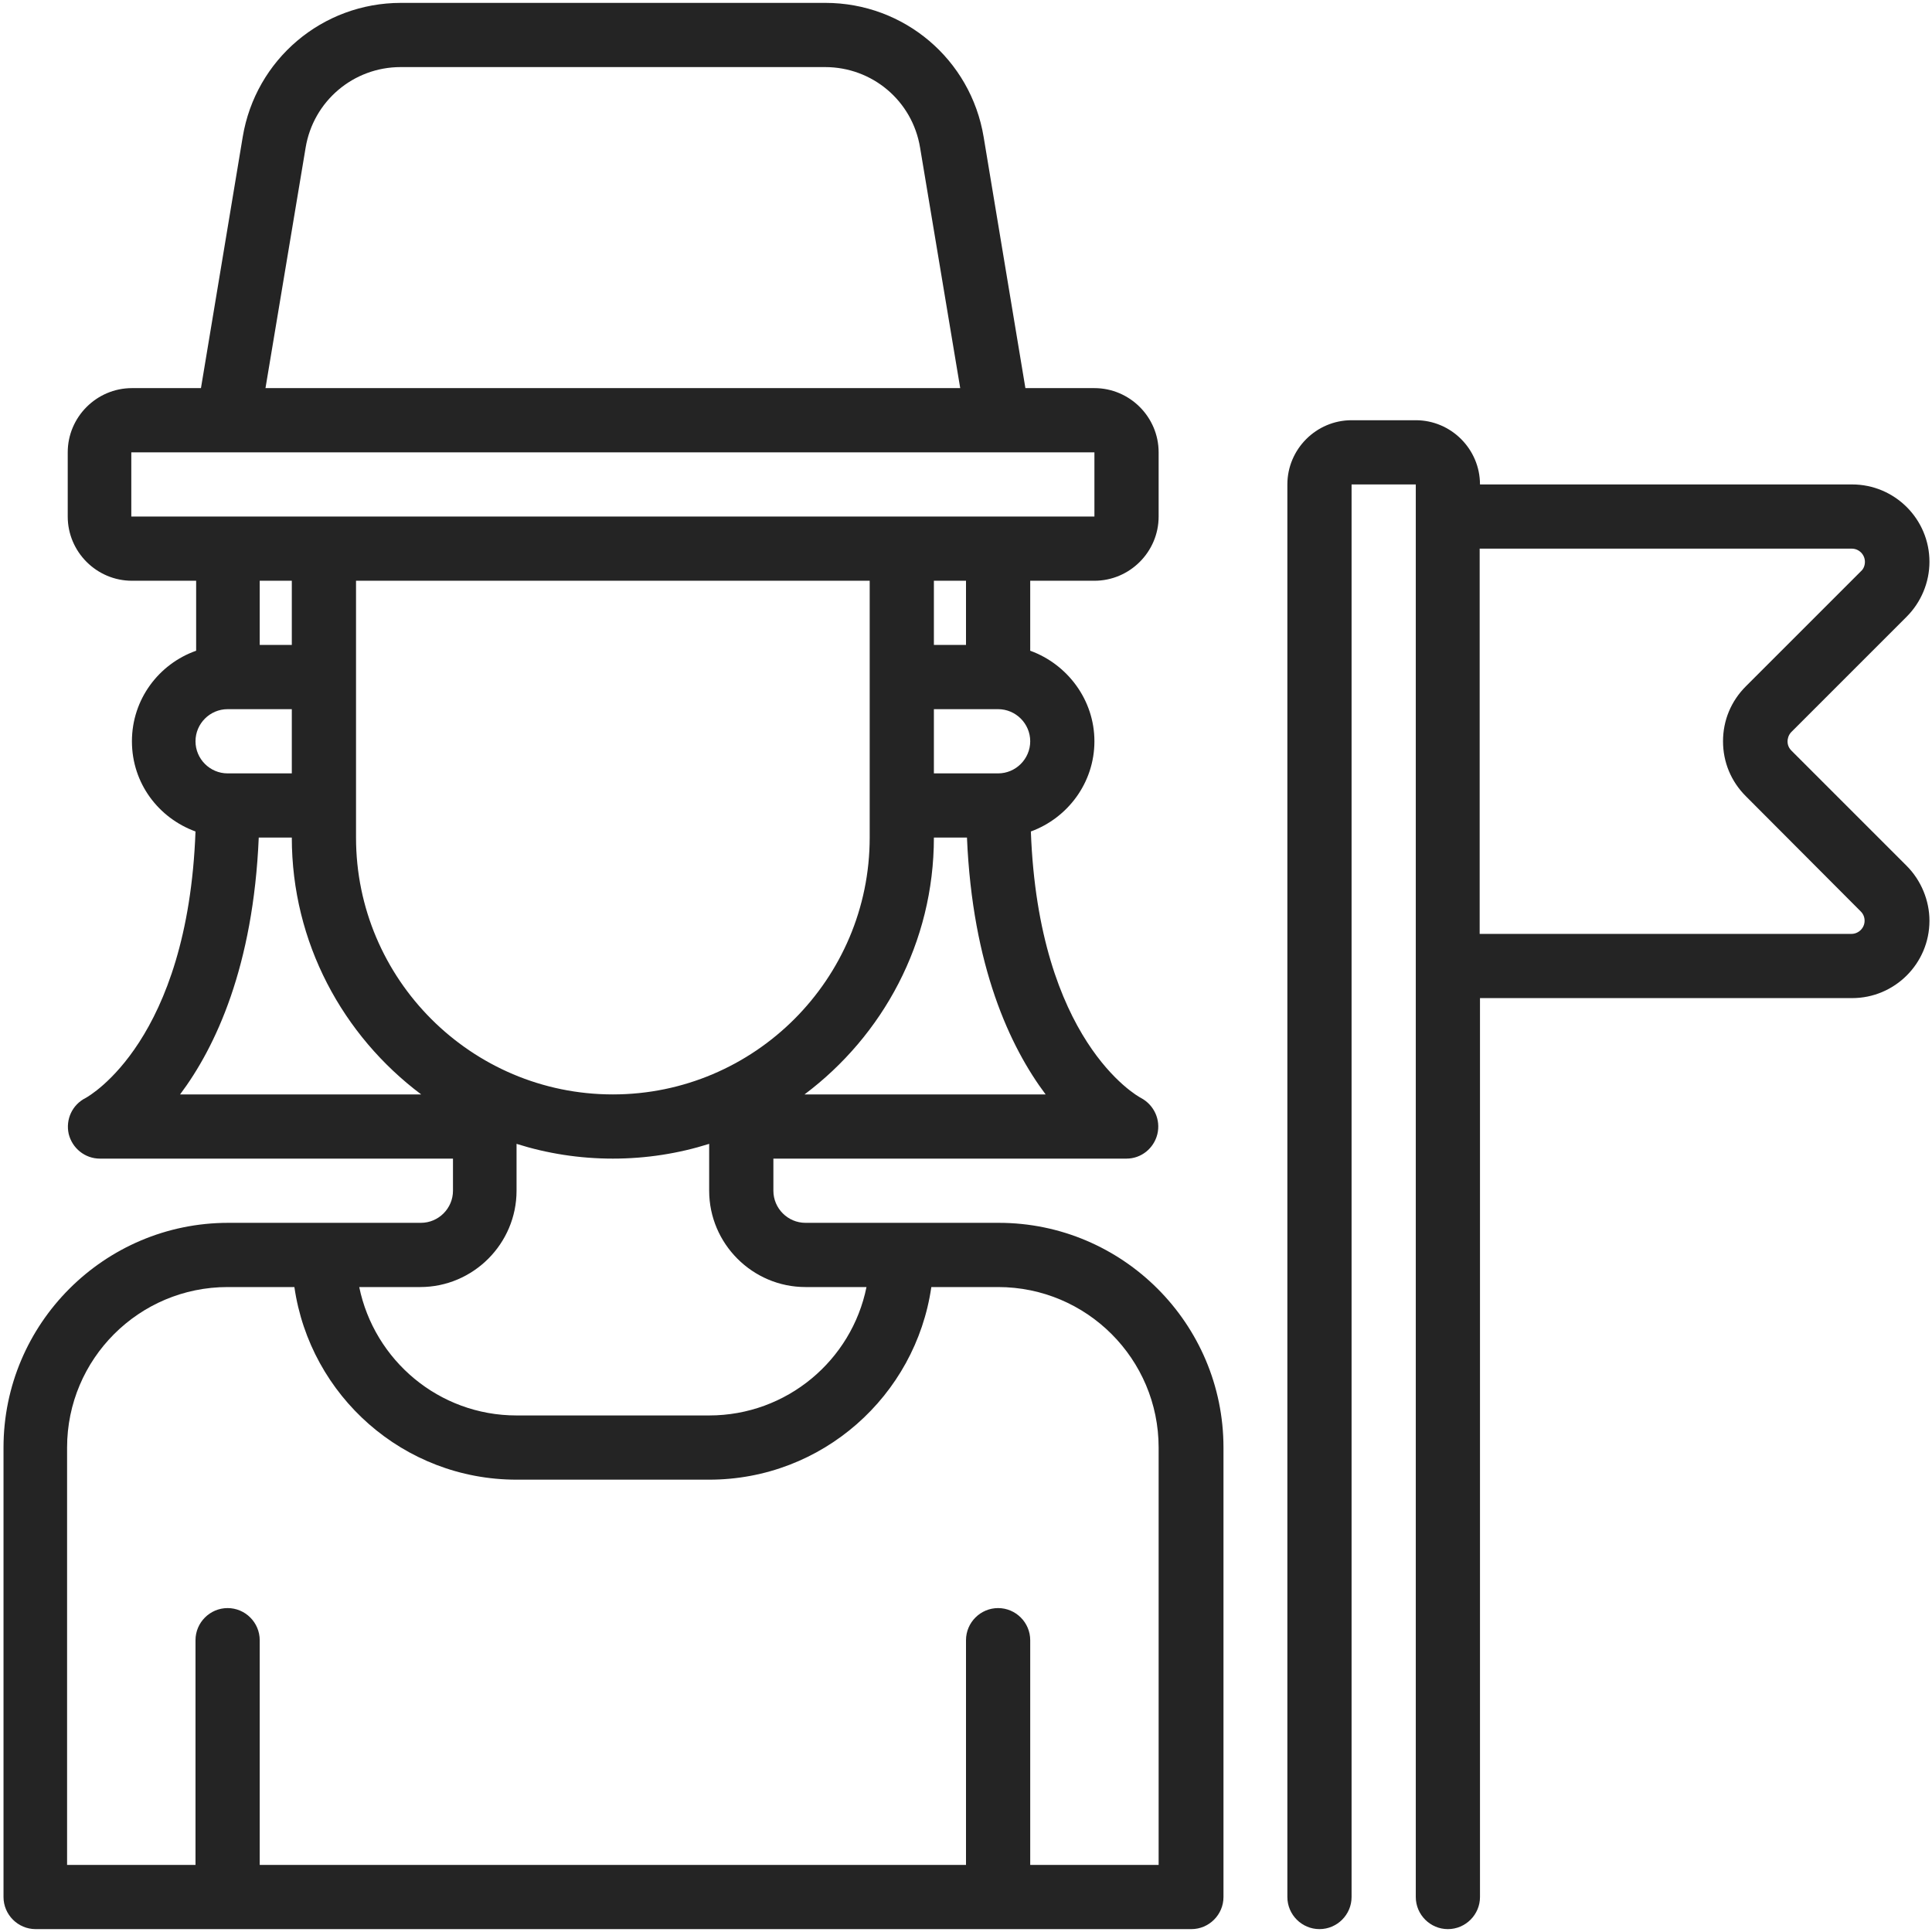 <svg width="126" height="126" viewBox="0 0 126 126" fill="none" xmlns="http://www.w3.org/2000/svg">
<path d="M65.094 79.75H52.531C51.38 79.75 50.438 78.808 50.438 77.656V75.562H73.469C74.432 75.562 75.249 74.892 75.479 73.971C75.709 73.029 75.269 72.066 74.411 71.605C74.118 71.459 67.732 67.837 67.23 54.227C69.637 53.348 71.375 51.045 71.375 48.344C71.375 45.643 69.616 43.319 67.188 42.439V37.875H71.375C73.678 37.875 75.563 35.991 75.563 33.688V29.5C75.563 27.197 73.678 25.312 71.375 25.312H66.874L64.152 8.939C63.314 3.873 58.959 0.188 53.83 0.188H26.15C21.02 0.188 16.665 3.873 15.828 8.939L13.106 25.312H8.604C6.301 25.312 4.417 27.197 4.417 29.5V33.688C4.417 35.991 6.301 37.875 8.604 37.875H12.792V42.439C10.363 43.298 8.604 45.601 8.604 48.344C8.604 51.087 10.342 53.348 12.75 54.227C12.248 67.858 5.841 71.459 5.589 71.605C4.71 72.045 4.27 73.008 4.48 73.95C4.71 74.892 5.548 75.562 6.511 75.562H29.542V77.656C29.542 78.808 28.6 79.75 27.448 79.75H14.886C6.804 79.75 0.229 86.324 0.229 94.406V123.719C0.229 124.87 1.172 125.812 2.323 125.812H77.698C78.85 125.812 79.792 124.87 79.792 123.719V94.406C79.792 86.324 73.218 79.75 65.136 79.75H65.094ZM23.219 54.625V37.875H56.719V54.625C56.719 63.858 49.202 71.375 39.969 71.375C30.735 71.375 23.219 63.858 23.219 54.625ZM67.188 48.344C67.188 49.495 66.245 50.438 65.094 50.438H60.906V46.25H65.094C66.245 46.25 67.188 47.192 67.188 48.344ZM52.469 71.375C57.577 67.543 60.906 61.472 60.906 54.625H63.063C63.419 63.021 65.869 68.276 68.193 71.375H52.469ZM63 42.062H60.906V37.875H63V42.062ZM19.932 9.63C20.434 6.594 23.051 4.375 26.129 4.375H53.809C56.886 4.375 59.504 6.573 60.006 9.63L62.623 25.312H17.314L19.932 9.63ZM8.563 29.5H71.375V33.688H65.094H8.563V29.5ZM19.031 37.875V42.062H16.938V37.875H19.031ZM14.844 46.25H19.031V50.438H14.844C13.692 50.438 12.75 49.495 12.75 48.344C12.75 47.192 13.692 46.25 14.844 46.25ZM16.875 54.625H19.031C19.031 61.472 22.36 67.543 27.469 71.375H11.745C14.069 68.276 16.519 63.021 16.875 54.625ZM27.406 83.938C30.861 83.938 33.688 81.111 33.688 77.656V74.599C35.677 75.228 37.791 75.562 39.969 75.562C42.146 75.562 44.261 75.228 46.25 74.599V77.656C46.25 81.111 49.077 83.938 52.531 83.938H56.51C55.546 88.711 51.317 92.312 46.25 92.312H33.688C28.621 92.312 24.412 88.711 23.428 83.938H27.406ZM75.563 121.625H67.188V106.969C67.188 105.817 66.245 104.875 65.094 104.875C63.942 104.875 63 105.817 63 106.969V121.625H16.938V106.969C16.938 105.817 15.995 104.875 14.844 104.875C13.692 104.875 12.75 105.817 12.75 106.969V121.625H4.375V94.406C4.375 88.627 9.065 83.938 14.844 83.938H19.199C20.225 91.035 26.318 96.5 33.688 96.5H46.25C53.62 96.5 59.713 91.035 60.739 83.938H65.094C70.873 83.938 75.563 88.627 75.563 94.406V121.625ZM116.83 48.951C116.6 48.721 116.579 48.469 116.579 48.344C116.579 48.218 116.621 47.946 116.83 47.737L124.347 40.22C125.289 39.278 125.834 37.98 125.834 36.64C125.834 33.855 123.572 31.594 120.788 31.594H96.521C96.521 29.291 94.637 27.406 92.334 27.406H88.146C85.843 27.406 83.959 29.291 83.959 31.594V123.719C83.959 124.87 84.901 125.812 86.052 125.812C87.204 125.812 88.146 124.87 88.146 123.719V31.594H92.334V123.719C92.334 124.87 93.276 125.812 94.427 125.812C95.579 125.812 96.521 124.87 96.521 123.719V65.094H120.788C123.572 65.094 125.834 62.833 125.834 60.048C125.834 58.729 125.289 57.41 124.347 56.468L116.83 48.951ZM120.767 60.906H96.5V35.781H120.767C121.248 35.781 121.625 36.179 121.625 36.64C121.625 36.87 121.541 37.1 121.374 37.247L113.857 44.763C112.894 45.727 112.371 46.983 112.371 48.344C112.371 49.705 112.894 50.961 113.857 51.924L121.353 59.441C121.52 59.608 121.604 59.818 121.604 60.048C121.604 60.529 121.206 60.906 120.746 60.906H120.767Z" fill="#242424"/>
</svg>
